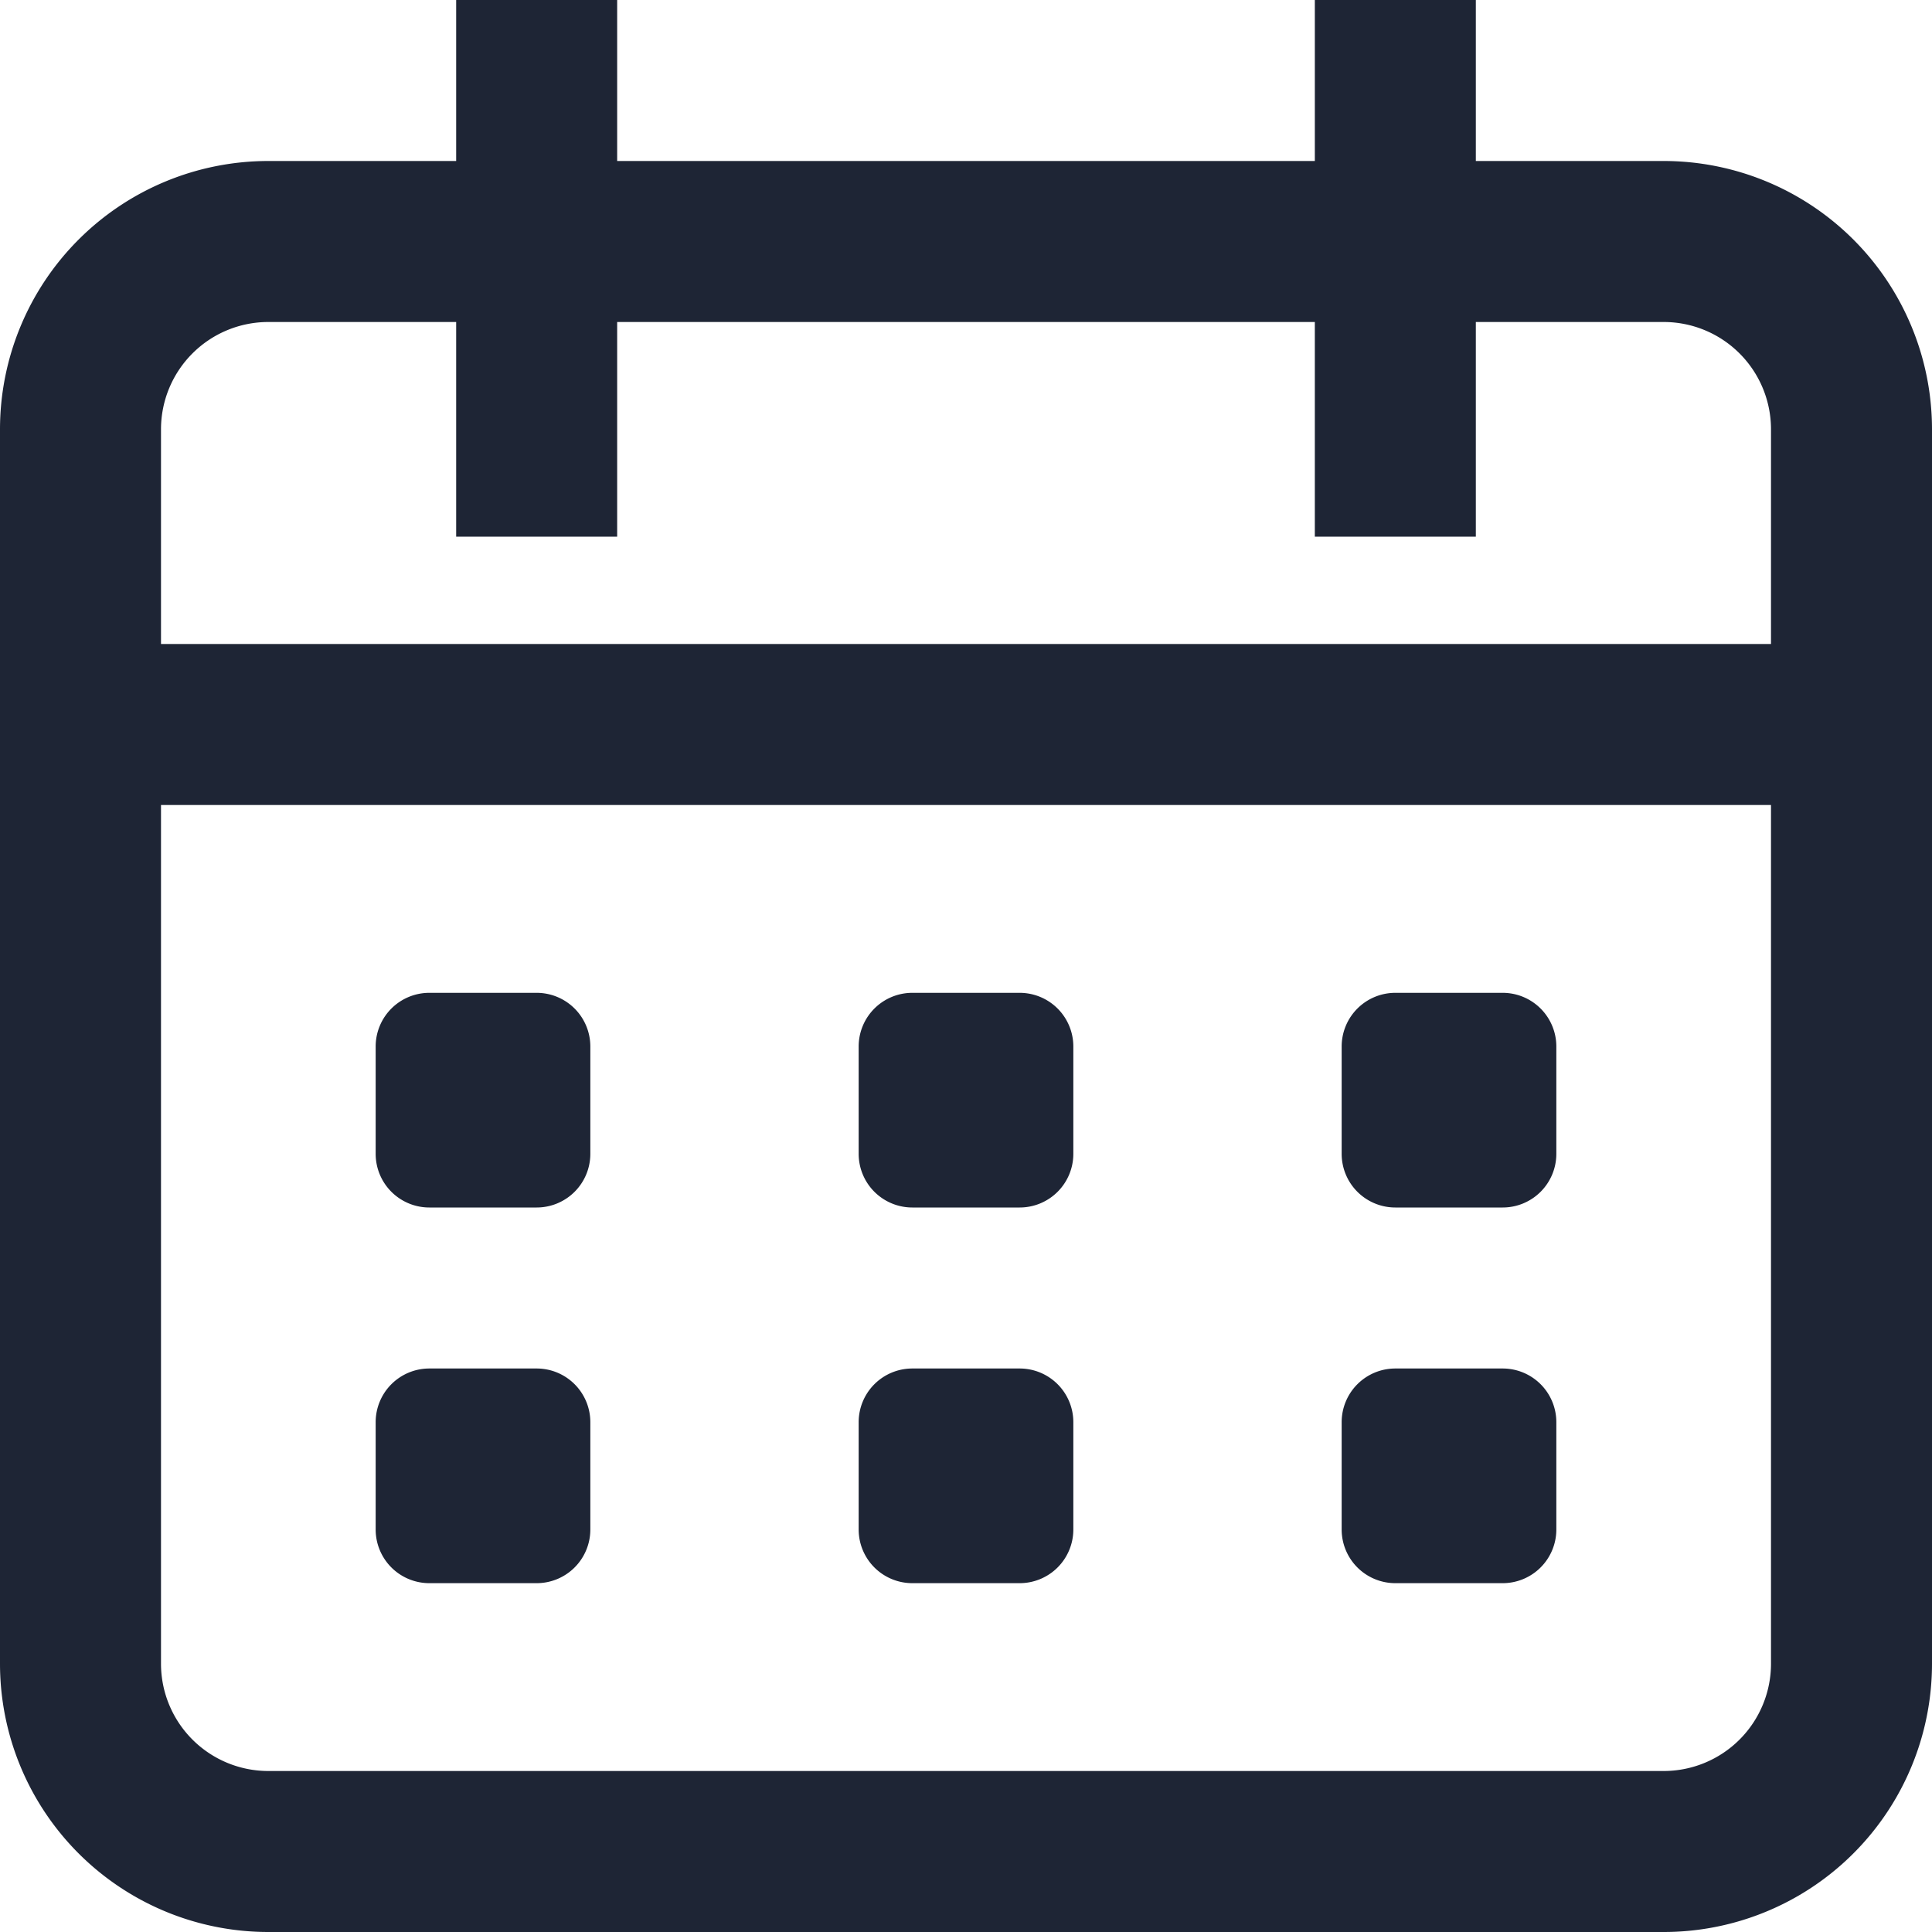 <svg xmlns="http://www.w3.org/2000/svg" viewBox="0 0 18 18"><defs><style>.cls-1{fill:#fff;}.cls-2{fill:#1e2535;}</style></defs><title>calendar-alt</title><g id="BG"><rect class="cls-1" width="18" height="18"/></g><g id="Icons"><path class="cls-2" d="M15.5,1.5H13.75V0h-1.5V1.5H5.75V0H4.25V1.5H2.5A2.5,2.5,0,0,0,0,4V15.5A2.5,2.5,0,0,0,2.5,18h13A2.5,2.5,0,0,0,18,15.5V4A2.5,2.5,0,0,0,15.5,1.5ZM2.5,3H4.25V5h1.5V3h6.5V5h1.5V3H15.5a1,1,0,0,1,1,1V6H1.5V4A1,1,0,0,1,2.5,3Zm13,13.5H2.5a1,1,0,0,1-1-1v-8h15v8A1,1,0,0,1,15.5,16.5ZM5.5,9.75v1a.5.5,0,0,1-.5.5H4a.5.5,0,0,1-.5-.5v-1a.5.5,0,0,1,.5-.5H5A.5.5,0,0,1,5.5,9.75Zm4.5,0v1a.5.5,0,0,1-.5.5h-1a.5.5,0,0,1-.5-.5v-1a.5.5,0,0,1,.5-.5h1A.5.5,0,0,1,10,9.75Zm4.5,0v1a.5.5,0,0,1-.5.5H13a.5.5,0,0,1-.5-.5v-1a.5.5,0,0,1,.5-.5h1A.5.5,0,0,1,14.5,9.75Zm-9,3.5v1a.5.5,0,0,1-.5.5H4a.5.5,0,0,1-.5-.5v-1a.5.5,0,0,1,.5-.5H5A.5.5,0,0,1,5.5,13.25Zm4.5,0v1a.5.5,0,0,1-.5.5h-1a.5.5,0,0,1-.5-.5v-1a.5.5,0,0,1,.5-.5h1A.5.5,0,0,1,10,13.25Zm4.5,0v1a.5.5,0,0,1-.5.5H13a.5.5,0,0,1-.5-.5v-1a.5.5,0,0,1,.5-.5h1A.5.5,0,0,1,14.5,13.25Z"/></g></svg>